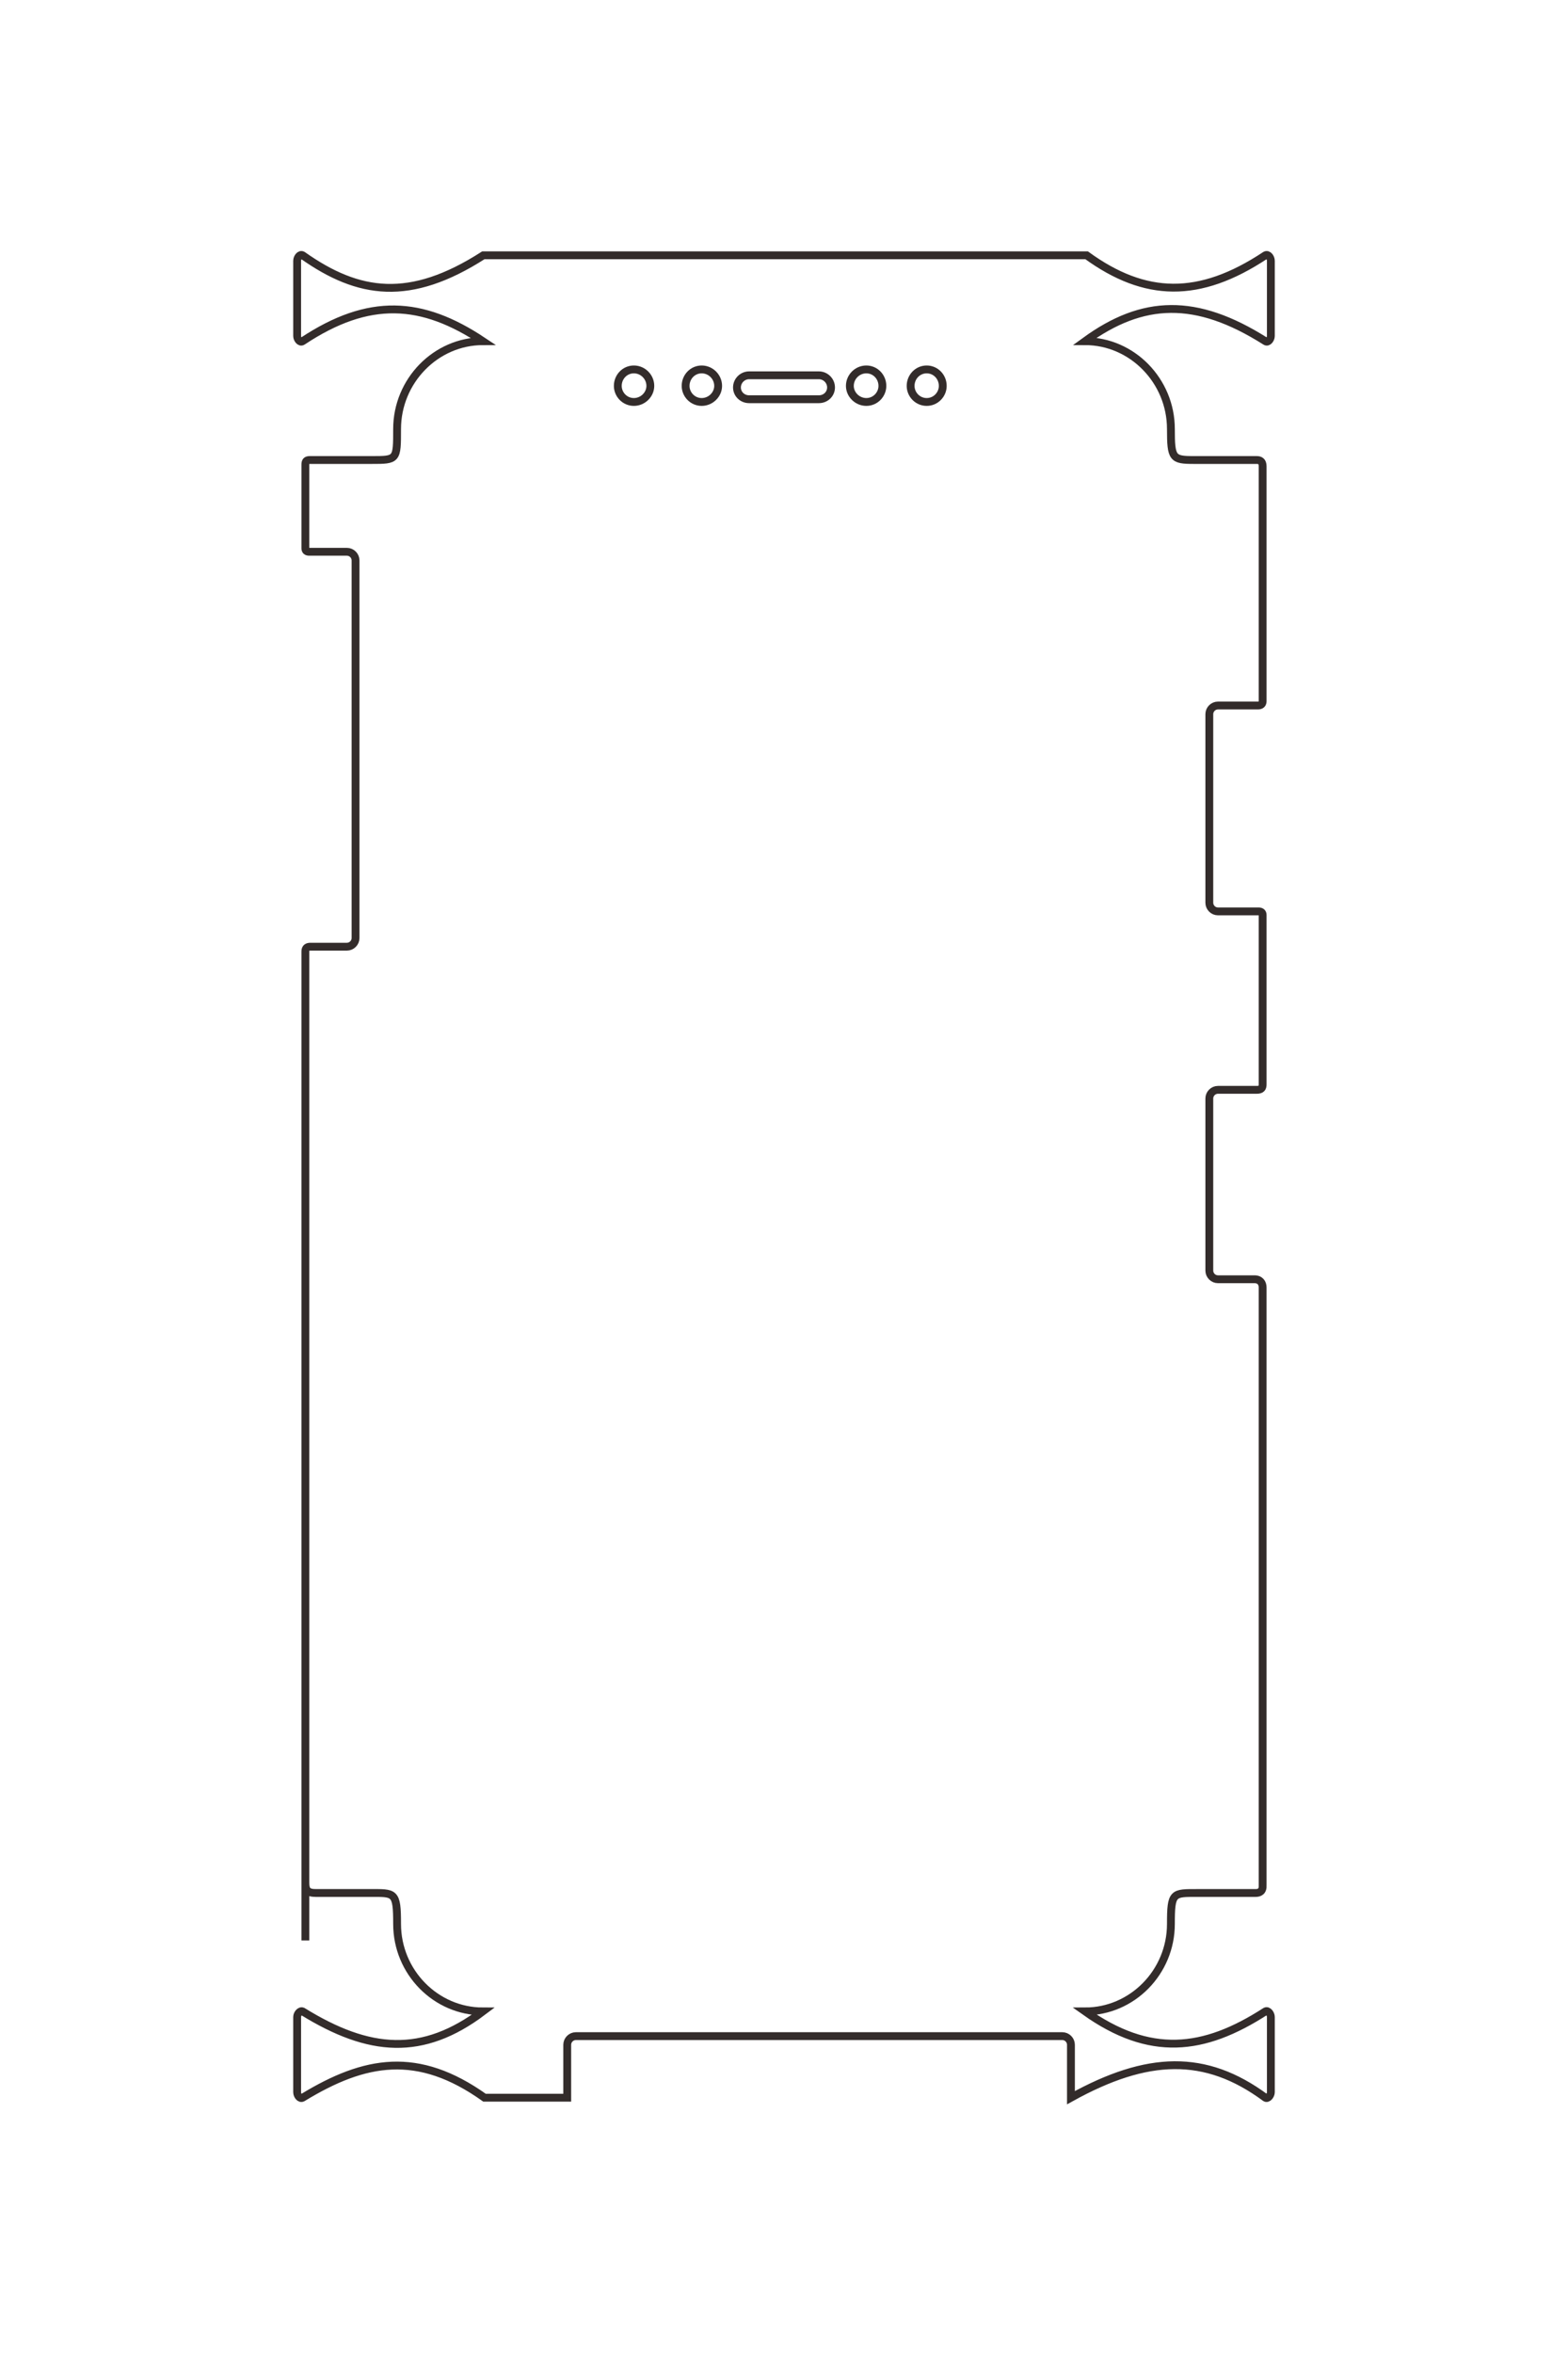 <?xml version="1.0" encoding="UTF-8"?>
<!DOCTYPE svg PUBLIC "-//W3C//DTD SVG 1.1//EN" "http://www.w3.org/Graphics/SVG/1.1/DTD/svg11.dtd">
<!-- Creator: CorelDRAW X8 -->
<svg xmlns="http://www.w3.org/2000/svg" xml:space="preserve" width="40mm" height="60mm" version="1.1" style="shape-rendering:geometricPrecision; text-rendering:geometricPrecision; image-rendering:optimizeQuality; fill-rule:evenodd; clip-rule:evenodd"
viewBox="0 0 4000 6000"
 xmlns:xlink="http://www.w3.org/1999/xlink">
 <defs>
  <style type="text/css">
   <![CDATA[
    .str0 {stroke:#332C2B;stroke-width:20}
    .fil0 {fill:none}
   ]]>
  </style>
 </defs>
 <g id="图层_x0020_1">
  <path class="fil0 str0" d="M1911 957l178 0c17,0 31,14 31,31l0 0c0,17 -14,30 -31,30l-178 0c-17,0 -31,-13 -31,-30l0 0c0,-17 14,-31 31,-31zm-1132 3991l0 -2522c0,-9 5,-12 13,-12l93 0c12,0 22,-10 22,-22l0 -963c0,-12 -10,-22 -22,-22l-96 0c-7,0 -10,-3 -10,-9l0 -213c0,-8 2,-12 11,-12l158 0c65,0 65,0 65,-79 0,-123 99,-224 219,-224 -156,-104 -291,-112 -460,0 -7,5 -14,-6 -14,-13l0 -192c0,-8 7,-18 14,-14 143,101 274,120 461,0l1539 0c149,108 287,112 456,0 7,-4 14,6 14,14l0 192c0,7 -7,18 -14,13 -177,-112 -313,-107 -460,0 120,0 219,101 219,224 0,75 4,79 59,79l160 0c8,0 15,3 15,16l0 599c0,7 -4,11 -12,11l-102 0c-12,0 -22,10 -22,22l0 481c0,12 10,22 22,22l104 0c6,0 10,3 10,9l0 432c0,9 -3,14 -15,14l-99 0c-12,0 -22,10 -22,22l0 439c0,12 10,22 22,22l93 0c15,0 21,10 21,21l0 1524c1,16 -8,20 -18,20l-148 0c-63,0 -68,-2 -68,79 0,123 -99,223 -219,223 165,117 302,102 460,0 7,-4 14,7 14,14l0 192c0,8 -8,18 -14,14 -153,-113 -301,-108 -496,0l0 -135c0,-12 -10,-22 -22,-22l-1241 0c-12,0 -22,10 -22,22l0 135 -211 0c-170,-121 -305,-97 -464,0 -7,4 -14,-6 -14,-14l0 -192c0,-7 7,-17 14,-14 170,105 306,116 460,0 -120,0 -219,-100 -219,-223 0,-83 -6,-79 -71,-79l-136 0c-22,0 -27,-7 -27,-27l0 -98m1626 -3718c0,-23 -18,-42 -41,-42 -23,0 -41,19 -41,42 0,22 18,41 41,41 23,0 41,-19 41,-41zm-746 0c0,-23 -19,-42 -42,-42 -23,0 -41,19 -41,42 0,22 18,41 41,41 23,0 42,-19 42,-41zm173 0c0,-23 -19,-42 -42,-42 -23,0 -41,19 -41,42 0,22 18,41 41,41 23,0 42,-19 42,-41zm419 0c0,-23 -18,-42 -41,-42 -23,0 -42,19 -42,42 0,22 19,41 42,41 23,0 41,-19 41,-41z"/>
 </g>
</svg>
